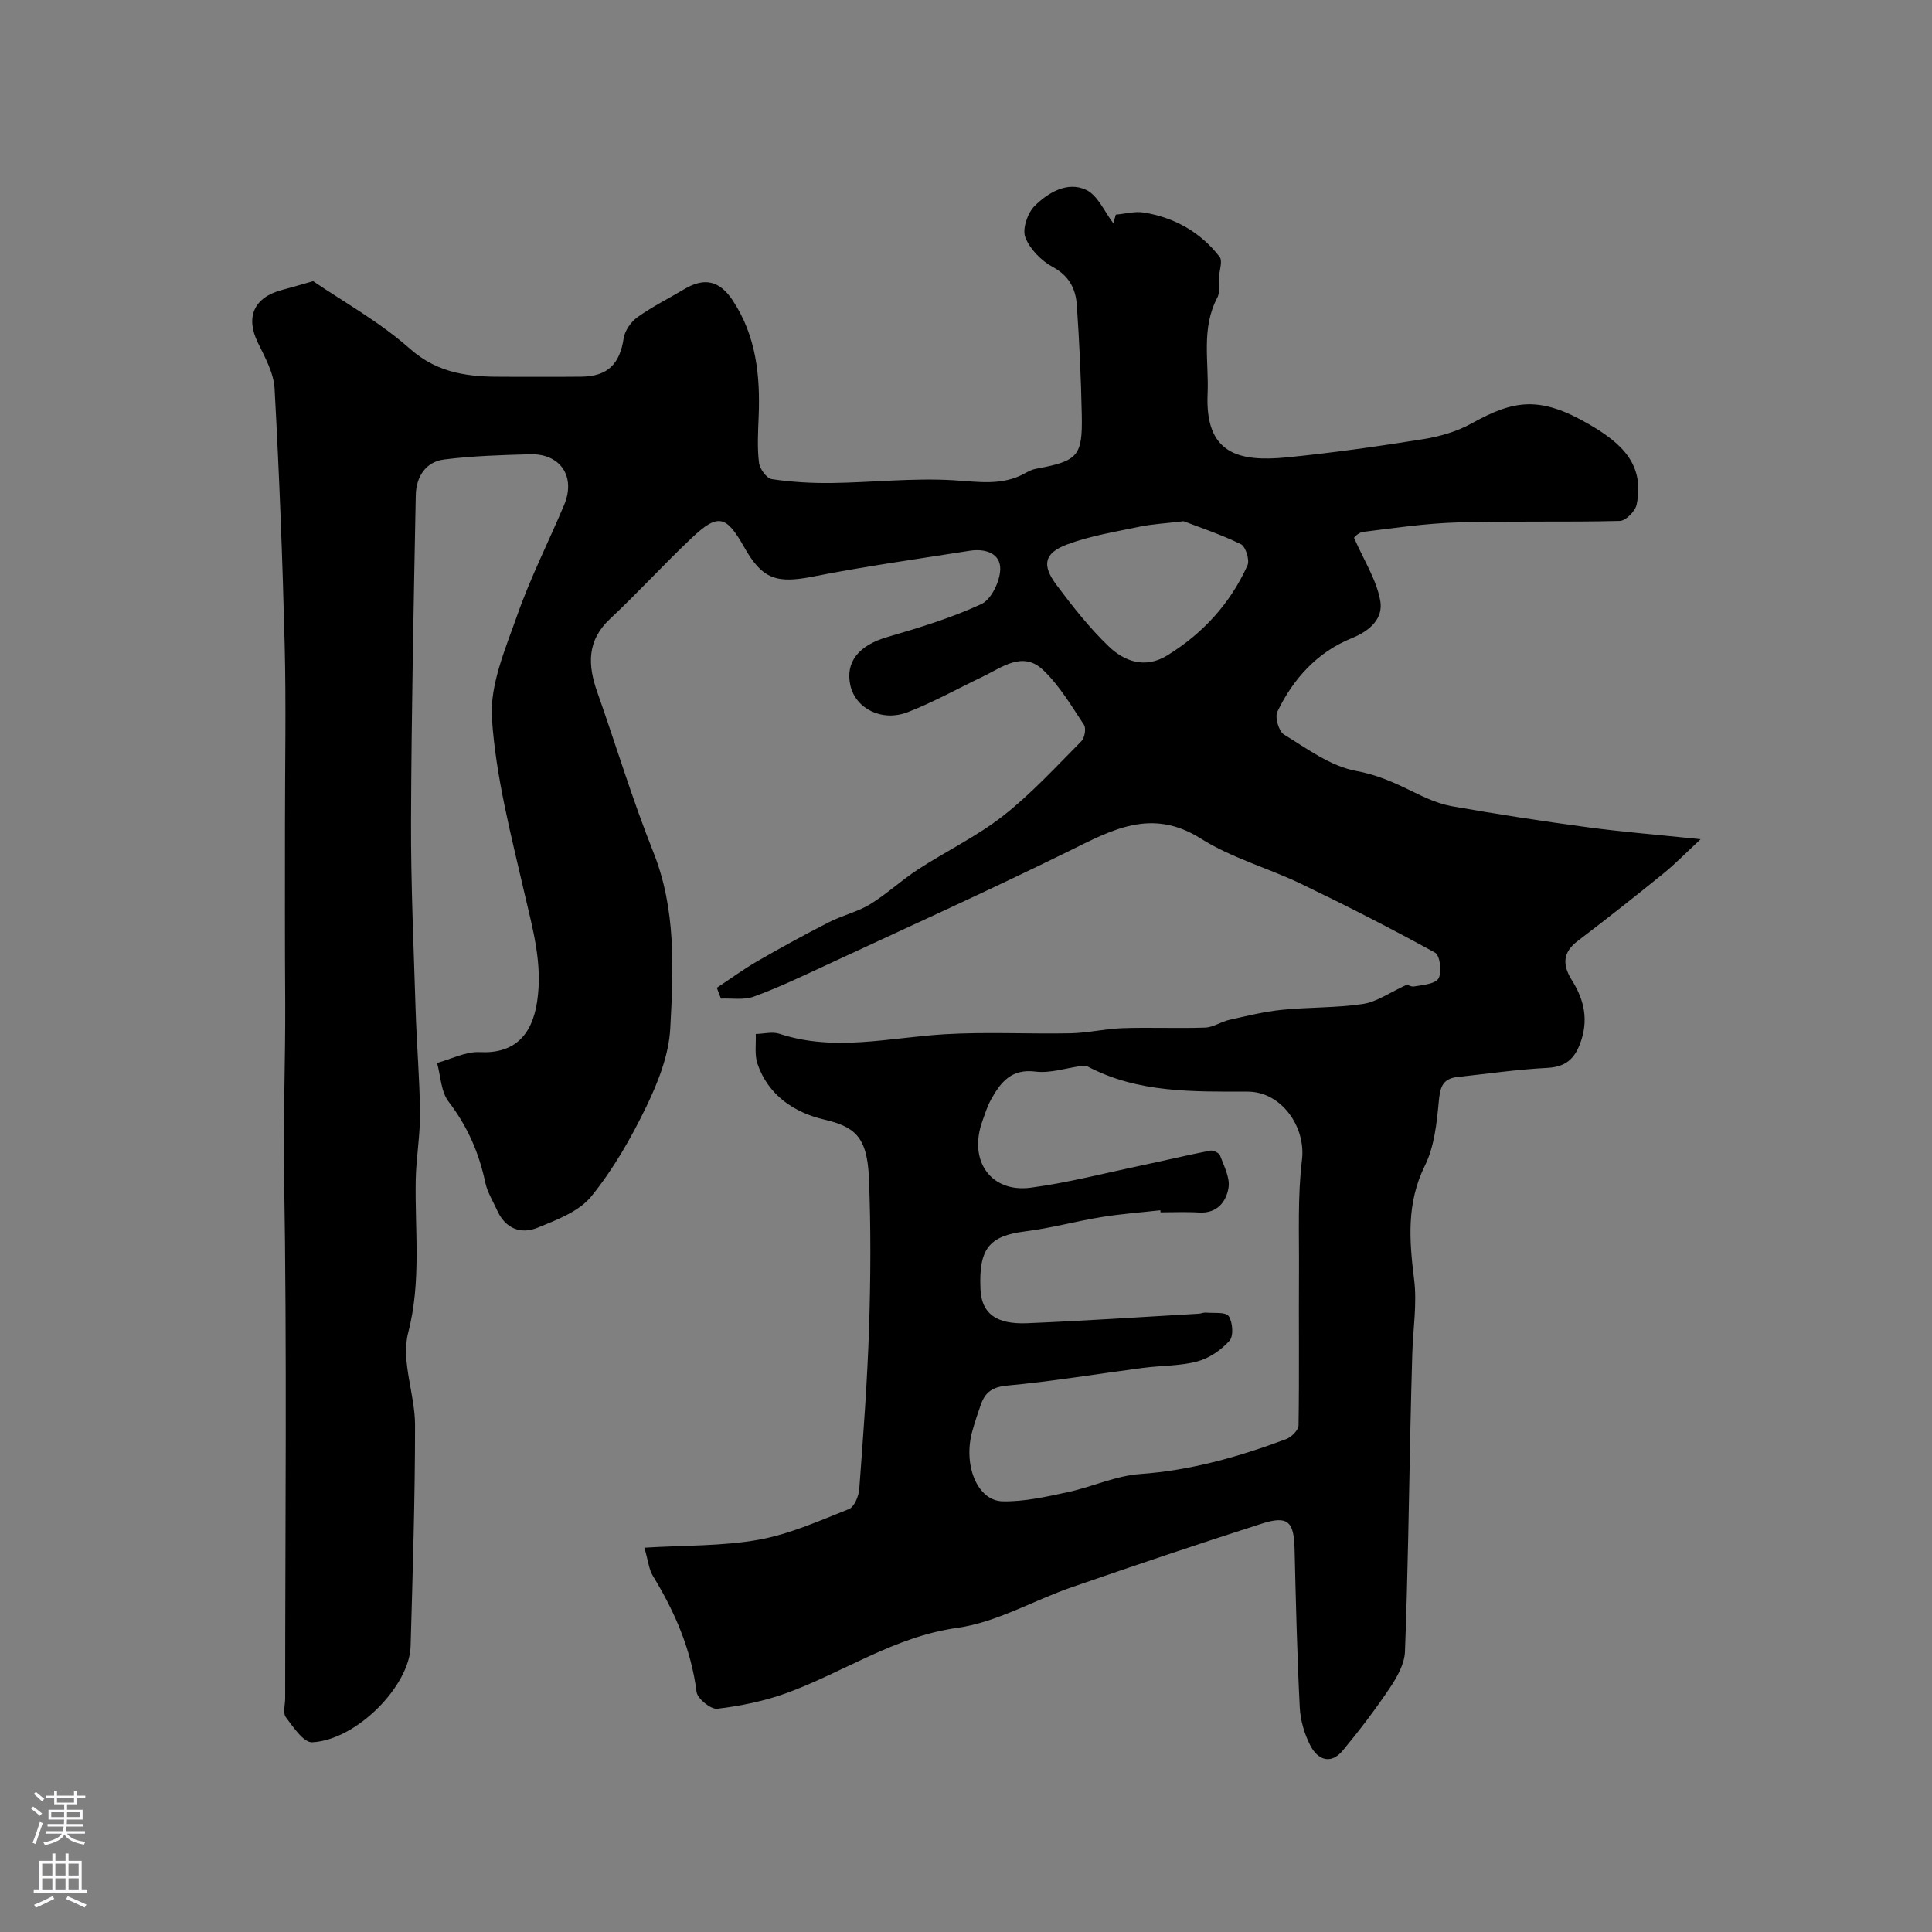 <svg enable-background="new 0 0 400 400" viewBox="0 0 400 400" xmlns="http://www.w3.org/2000/svg"><rect x="0" y="0" width="400" height="400" fill="#808080" stroke="none"/><path d="m280.35 111.36c2.06 4.72 4.63 8.67 5.41 12.96.67 3.66-1.98 6.23-5.94 7.83-7.07 2.86-12.09 8.37-15.36 15.21-.55 1.15.3 4.06 1.38 4.72 4.78 2.92 9.65 6.57 14.93 7.53 4.37.8 7.93 2.43 11.7 4.28 2.59 1.27 5.32 2.53 8.12 3.03 9.32 1.65 18.68 3.09 28.06 4.35 7.3.98 14.65 1.57 23.45 2.48-2.97 2.75-5.22 5.08-7.72 7.11-5.84 4.74-11.75 9.4-17.74 13.96-3.2 2.43-3.14 5.03-1.18 8.15 2.56 4.08 3.49 8.3 1.68 13.1-1.29 3.41-3.21 4.84-6.89 5.03-6.2.32-12.37 1.22-18.55 1.89-3.12.34-3.56 2.25-3.82 5.11-.42 4.48-.92 9.29-2.87 13.23-3.83 7.76-3.24 15.46-2.23 23.58.63 5.02-.23 10.23-.38 15.35-.15 4.98-.27 9.95-.38 14.93-.34 15.6-.54 31.2-1.14 46.79-.1 2.54-1.63 5.25-3.12 7.47-3 4.48-6.28 8.79-9.72 12.94-2.52 3.05-5.22 1.97-6.75-1-1.23-2.39-2.06-5.23-2.19-7.91-.55-10.92-.81-21.86-1.07-32.79-.14-5.71-1.39-6.97-6.85-5.22-13.16 4.21-26.25 8.64-39.3 13.15-7.94 2.75-15.57 7.28-23.7 8.41-13.1 1.83-23.59 9.26-35.47 13.55-4.54 1.64-9.4 2.62-14.2 3.2-1.33.16-4.11-2.08-4.29-3.47-1.12-8.79-4.5-16.6-9.06-24.06-.8-1.3-.93-3.01-1.75-5.82 8.38-.51 16.14-.3 23.63-1.64 6.42-1.15 12.59-3.92 18.71-6.35 1.12-.44 2.04-2.68 2.15-4.16.83-11.12 1.67-22.25 2.03-33.39.33-10.32.39-20.67-.03-30.99-.35-8.63-2.98-10.64-9.34-12.13-6.09-1.43-11.52-5.01-13.73-11.52-.64-1.88-.27-4.1-.36-6.17 1.64-.04 3.43-.53 4.9-.05 11.42 3.77 22.77.78 34.18.1 8.67-.52 17.39-.03 26.09-.2 3.6-.07 7.17-.94 10.77-1.06 5.7-.19 11.42.08 17.11-.12 1.68-.06 3.29-1.22 4.99-1.6 3.61-.81 7.24-1.71 10.91-2.08 5.57-.57 11.24-.38 16.77-1.21 2.86-.43 5.5-2.36 9.23-4.06-.36-.13.57.56 1.36.43 1.8-.3 4.41-.52 5.06-1.68.73-1.3.29-4.75-.72-5.31-9.08-5-18.33-9.72-27.68-14.22-6.86-3.3-14.43-5.37-20.8-9.39-10.26-6.48-18.47-1.78-27.43 2.63-16.67 8.2-33.61 15.86-50.46 23.7-4.84 2.25-9.69 4.55-14.69 6.38-2.04.75-4.52.31-6.8.41-.28-.75-.57-1.5-.85-2.24 2.8-1.85 5.52-3.84 8.42-5.52 4.88-2.82 9.84-5.52 14.86-8.09 2.73-1.39 5.84-2.09 8.43-3.67 3.47-2.12 6.49-4.97 9.91-7.2 5.84-3.8 12.22-6.86 17.67-11.13 5.84-4.58 10.93-10.15 16.19-15.44.68-.69 1.02-2.67.53-3.4-2.61-3.94-5.08-8.14-8.46-11.35-4.23-4.02-8.51-.52-12.56 1.41-5.15 2.46-10.15 5.27-15.45 7.32-5.36 2.07-10.79-.74-11.88-5.49-1.12-4.9 1.76-8.34 7.58-10.04 6.63-1.94 13.31-3.96 19.54-6.85 2.06-.96 3.85-4.72 3.9-7.23.06-3.28-3.13-4.31-6.28-3.81-10.8 1.71-21.64 3.21-32.36 5.33-7.64 1.51-10.6.63-14.38-6.08-3.74-6.63-5.43-7.03-10.93-1.83-5.74 5.43-11.07 11.28-16.83 16.68-4.81 4.5-4.64 9.52-2.67 15.12 3.89 11.03 7.27 22.26 11.6 33.11 4.78 11.95 4.18 24.3 3.53 36.57-.29 5.48-2.51 11.12-4.94 16.16-3.16 6.54-6.86 13.01-11.41 18.62-2.54 3.13-7.14 4.86-11.11 6.48-3.47 1.42-6.67.2-8.36-3.55-.87-1.92-2.05-3.79-2.48-5.81-1.3-6.17-3.71-11.66-7.59-16.73-1.59-2.07-1.64-5.31-2.39-8.02 2.95-.8 5.93-2.39 8.83-2.24 7.02.36 10.81-3.34 11.88-10.42 1.2-7.93-.91-15.07-2.63-22.54-2.75-11.93-5.9-23.94-6.72-36.06-.48-7.01 2.79-14.48 5.24-21.44 2.73-7.79 6.5-15.21 9.71-22.84 2.45-5.83-.75-10.65-7.04-10.48-5.94.16-11.9.34-17.79 1.08-3.92.49-5.82 3.68-5.89 7.42-.43 22.43-.9 44.86-.98 67.3-.05 13.1.55 26.2.95 39.3.22 7.1.84 14.2.91 21.3.04 4.6-.8 9.2-.89 13.8-.2 10.57 1.2 21.04-1.57 31.72-1.52 5.84 1.43 12.7 1.43 19.1 0 15.27-.49 30.53-.92 45.8-.23 8.18-11.2 19.4-20.37 19.85-1.77.09-3.93-3.15-5.47-5.2-.64-.86-.13-2.59-.13-3.92 0-36 .39-72-.22-107.98-.2-12.05.28-24.05.23-36.08-.09-12.35-.05-24.68-.05-37.01s.25-24.67-.06-36.99c-.44-17.71-1.12-35.41-2.09-53.09-.18-3.24-2-6.5-3.48-9.54-2.57-5.28-.8-9.35 5.03-10.88 1.72-.45 3.42-.96 6.43-1.82 6.13 4.19 13.7 8.38 20.02 13.98 5.93 5.26 12.43 5.86 19.52 5.82 5.33-.02 10.67.04 16-.02 5.43-.06 7.95-2.62 8.75-7.94.24-1.59 1.52-3.42 2.86-4.38 3.04-2.17 6.43-3.85 9.65-5.78 4.18-2.5 7.33-1.84 10.08 2.32 4.85 7.34 5.71 15.58 5.36 24.1-.13 3.16-.31 6.36.07 9.48.15 1.28 1.58 3.25 2.66 3.41 4.08.61 8.25.85 12.38.8 8.41-.11 16.86-1.07 25.22-.57 5.16.31 10.07 1.2 14.83-1.45.7-.39 1.46-.78 2.24-.92 8.69-1.61 9.67-2.58 9.5-11.12-.15-7.6-.5-15.21-1.03-22.8-.23-3.33-1.57-6.02-4.95-7.85-2.38-1.29-4.77-3.7-5.71-6.16-.66-1.72.46-5.02 1.92-6.48 2.8-2.78 6.77-5.16 10.66-3.35 2.43 1.13 3.8 4.54 5.64 6.92.17-.59.35-1.18.52-1.78 1.93-.17 3.93-.74 5.78-.44 6.37 1.02 11.75 4.07 15.71 9.18.64.82-.02 2.66-.1 4.03-.09 1.49.25 3.23-.39 4.44-3.37 6.39-1.71 13.22-2 19.87-.55 12.42 6.36 14.17 16.48 13.17 9.43-.94 18.83-2.27 28.19-3.77 3.44-.55 7-1.59 10.02-3.27 8.76-4.87 14.13-5.72 24.33.22 6.71 3.91 11.5 8.25 9.81 16.6-.28 1.36-2.25 3.35-3.48 3.38-11.19.28-22.39-.02-33.57.31-6.54.19-13.06 1.14-19.57 1.96-1.08.13-2.03 1.34-1.88 1.24zm-40.07 139.64c-.01-.14-.03-.29-.04-.43-4.07.46-8.16.75-12.2 1.41-5.27.86-10.46 2.3-15.76 2.96-7.47.94-9.68 3.54-9.28 12.05.23 4.86 3.16 7.23 9.61 6.97 11.87-.49 23.72-1.29 35.58-1.97.49-.03.99-.27 1.46-.23 1.65.15 4.11-.18 4.73.73.85 1.24 1.05 4.12.18 5.09-1.72 1.92-4.2 3.63-6.66 4.29-3.6.96-7.47.84-11.21 1.33-9.39 1.23-18.75 2.8-28.17 3.67-3.05.28-4.54 1.37-5.44 3.91-.65 1.83-1.26 3.68-1.78 5.55-1.94 6.95 1.02 14.38 6.26 14.5 4.48.1 9.04-.94 13.47-1.89 5.05-1.07 9.94-3.4 15-3.76 10.55-.74 20.47-3.58 30.24-7.22 1.1-.41 2.56-1.86 2.58-2.85.17-10.65.02-21.31.09-31.97.05-7.67-.3-15.42.62-23 .83-6.87-4.27-14.12-11.23-14.13-11.31-.01-22.68.31-33.14-5.2-.35-.18-.85-.18-1.27-.12-3.18.42-6.45 1.56-9.53 1.17-5.01-.64-7.22 2.21-9.2 5.77-.78 1.41-1.26 2.98-1.81 4.51-2.92 8.16 1.74 14.87 10.08 13.75 7.71-1.03 15.3-3.01 22.93-4.61 4.74-1 9.45-2.13 14.2-3.06.61-.12 1.82.49 2.02 1.04.8 2.17 2.08 4.57 1.74 6.65-.47 2.9-2.36 5.35-6.09 5.13-2.64-.17-5.31-.04-7.98-.04zm4.78-143.09c-3.94.47-6.57.6-9.11 1.13-5.06 1.07-10.24 1.89-15.04 3.69-4.75 1.79-5.25 4.27-2.17 8.38 3.33 4.45 6.81 8.88 10.8 12.71 3.3 3.17 7.59 4.67 12.12 1.88 7.39-4.55 13.05-10.75 16.62-18.65.49-1.1-.38-3.9-1.36-4.38-4.19-2.05-8.65-3.52-11.86-4.76z" fill="#010000"/><g fill="#fbfafc"><path d="m6.44 374.46.42-.45c.65.47 1.27.95 1.85 1.44l-.45.49c-.65-.56-1.25-1.06-1.82-1.48m.93 7.33-.63-.26c.55-1.36 1.05-2.8 1.52-4.33.19.1.38.19.59.27-.46 1.29-.95 2.73-1.48 4.32m-.38-10.38.44-.42c.43.34 1.01.82 1.74 1.44l-.49.49c-.53-.51-1.09-1.01-1.69-1.51m2.5.35h1.72v-1.04h.59v1.04h3.52v-1.04h.59v1.04h1.75v.53h-1.75v1.42h-2.03v.97h3.22v2.03h-3.24c0 .35-.01.66-.03.93h3.32v.53h-3.37c-.03.27-.08.58-.15.94h3.96v.53h-3.71c.67.92 1.93 1.48 3.79 1.68-.13.24-.23.44-.29.59-2.13-.38-3.48-1.08-4.04-2.12-.43.97-1.77 1.72-4.03 2.23-.09-.19-.2-.37-.33-.55 2.1-.42 3.37-1.03 3.81-1.83h-3.36v-.53h3.58c.08-.29.13-.61.16-.94h-3.33v-.53h3.39c.02-.27.04-.58.04-.93h-3.23v-2.03h3.25v-.97h-2.07v-1.42h-1.73zm1.12 3.44v1h2.65c.01-.3.02-.44.01-.4v-.25-.35zm1.19-2h3.52v-.91h-3.52zm4.71 2h-2.63v.59c0 .15-.01.28-.01.4h2.64z"/><path d="m13.56 383.74h.63v1.52h2.72v6.07h1.13v.6h-11.06v-.6h1.13v-6.07h2.73v-1.52h.63v1.52h2.1v-1.52zm-2.69 8.83.38.56c-1.24.63-2.53 1.25-3.85 1.85-.1-.21-.21-.42-.34-.63 1.36-.55 2.63-1.15 3.81-1.78m-2.13-4.27h2.1v-2.45h-2.1zm0 3.04h2.1v-2.46h-2.1zm2.72-3.04h2.1v-2.45h-2.1zm0 3.04h2.1v-2.46h-2.1zm6.07 3.6c-1.41-.71-2.7-1.3-3.86-1.78l.35-.56c1.45.62 2.75 1.19 3.88 1.72zm-1.25-9.09h-2.1v2.45h2.1zm-2.09 5.49h2.1v-2.45h-2.1z"/></g></svg>